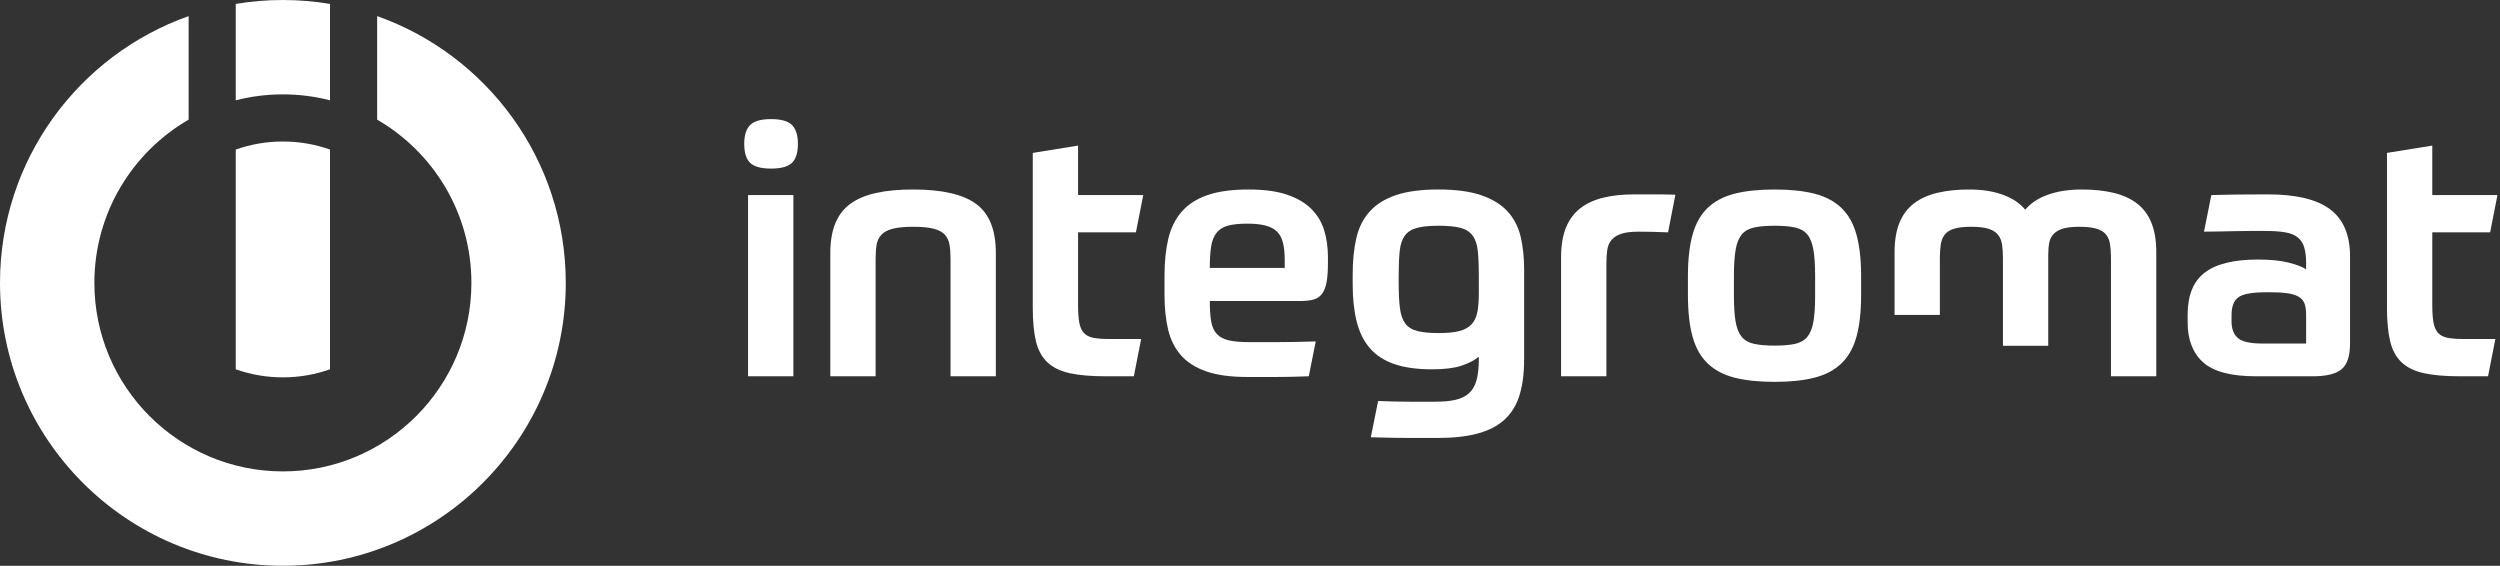 <svg width="100%" height="100%" viewBox="0 0 707 160" version="1.1" xmlns="http://www.w3.org/2000/svg" xmlns:xlink="http://www.w3.org/1999/xlink" xml:space="preserve" style="fill-rule:evenodd;clip-rule:evenodd;stroke-linejoin:round;stroke-miterlimit:1.414;"><rect x="0" y="0" width="707" height="160" fill="#333333" stroke="none"/><path d="M211.554,55.166l12.811,0l0,51.246l-12.811,0l0,-51.246Zm14.093,-14.487c0,2.496 -0.559,4.287 -1.676,5.371c-1.117,1.084 -3.088,1.626 -5.913,1.626c-2.825,0 -4.796,-0.542 -5.913,-1.626c-1.117,-1.084 -1.675,-2.875 -1.675,-5.371c0,-2.431 0.558,-4.205 1.675,-5.322c1.117,-1.117 3.088,-1.675 5.913,-1.675c2.825,0 4.796,0.558 5.913,1.675c1.117,1.117 1.676,2.891 1.676,5.322Z" style="fill:#fff;fill-rule:nonzero;" fill="#ffffff"></path><path d="M234.812,106.412l0,-34.887c0,-3.219 0.46,-5.979 1.379,-8.278c0.92,-2.3 2.333,-4.156 4.238,-5.568c1.905,-1.413 4.336,-2.448 7.293,-3.105c2.956,-0.657 6.471,-0.985 10.545,-0.985c8.147,0 14.076,1.363 17.788,4.09c3.712,2.726 5.568,7.342 5.568,13.846l0,34.887l-12.811,0l0,-33.31c0,-1.511 -0.099,-2.825 -0.296,-3.942c-0.197,-1.117 -0.641,-2.053 -1.33,-2.809c-0.69,-0.755 -1.741,-1.314 -3.154,-1.675c-1.413,-0.361 -3.334,-0.542 -5.765,-0.542c-2.431,0 -4.353,0.181 -5.765,0.542c-1.413,0.361 -2.481,0.92 -3.203,1.675c-0.723,0.756 -1.183,1.692 -1.38,2.809c-0.197,1.117 -0.296,2.431 -0.296,3.942l0,33.31l-12.811,0Z" style="fill:#fff;fill-rule:nonzero;" fill="#ffffff"></path><path d="M320.649,106.412l-7.982,0c-4.139,0 -7.539,-0.296 -10.2,-0.887c-2.661,-0.591 -4.764,-1.626 -6.308,-3.104c-1.543,-1.478 -2.611,-3.466 -3.202,-5.963c-0.592,-2.496 -0.887,-5.617 -0.887,-9.362l0,-43.855l12.811,-2.069l0,13.994l18.429,0l-2.069,10.545l-16.36,0l0,20.695c0,1.971 0.115,3.581 0.345,4.829c0.23,1.249 0.657,2.218 1.281,2.908c0.624,0.689 1.511,1.149 2.661,1.379c1.15,0.23 2.612,0.345 4.386,0.345l9.165,0l-2.07,10.545Z" style="fill:#fff;fill-rule:nonzero;" fill="#ffffff"></path><path d="M342.133,85.125c0,2.365 0.132,4.304 0.395,5.815c0.262,1.511 0.804,2.693 1.626,3.547c0.821,0.855 1.954,1.446 3.4,1.774c1.445,0.329 3.35,0.493 5.716,0.493c2.299,0 4.927,0 7.884,0c2.956,0 6.602,-0.066 10.939,-0.197l-1.971,9.855c-1.84,0.066 -3.482,0.115 -4.928,0.148c-1.445,0.033 -2.841,0.049 -4.188,0.049l-8.328,0c-4.664,0 -8.508,-0.525 -11.53,-1.577c-3.022,-1.051 -5.404,-2.562 -7.145,-4.533c-1.741,-1.971 -2.957,-4.385 -3.646,-7.243c-0.69,-2.858 -1.035,-6.127 -1.035,-9.806l0,-5.519c0,-3.942 0.361,-7.424 1.084,-10.446c0.723,-3.023 1.987,-5.569 3.794,-7.638c1.807,-2.07 4.238,-3.63 7.293,-4.681c3.055,-1.051 6.915,-1.577 11.579,-1.577c4.337,0 7.934,0.476 10.792,1.429c2.858,0.953 5.157,2.283 6.898,3.991c1.741,1.708 2.973,3.729 3.696,6.061c0.723,2.332 1.084,4.878 1.084,7.638l0,1.675c0,2.234 -0.131,4.057 -0.394,5.47c-0.263,1.412 -0.706,2.513 -1.331,3.301c-0.624,0.789 -1.429,1.314 -2.414,1.577c-0.986,0.263 -2.201,0.394 -3.647,0.394l-25.623,0Zm10.644,-21.878c-2.234,0 -4.041,0.181 -5.42,0.542c-1.38,0.361 -2.464,1.018 -3.253,1.971c-0.788,0.953 -1.314,2.234 -1.576,3.843c-0.263,1.61 -0.395,3.663 -0.395,6.16l21.189,0l0,-2.267c0,-1.905 -0.165,-3.515 -0.493,-4.829c-0.329,-1.314 -0.887,-2.365 -1.675,-3.153c-0.789,-0.789 -1.873,-1.364 -3.253,-1.725c-1.379,-0.361 -3.087,-0.542 -5.124,-0.542Z" style="fill:#fff;fill-rule:nonzero;" fill="#ffffff"></path><path d="M406.881,94.192c2.365,0 4.271,-0.181 5.716,-0.542c1.445,-0.362 2.595,-0.969 3.449,-1.823c0.854,-0.855 1.429,-2.004 1.725,-3.45c0.296,-1.445 0.443,-3.285 0.443,-5.519l0,-4.828c0,-2.891 -0.098,-5.257 -0.295,-7.096c-0.197,-1.84 -0.69,-3.285 -1.478,-4.336c-0.789,-1.052 -1.939,-1.774 -3.45,-2.168c-1.511,-0.395 -3.548,-0.592 -6.11,-0.592c-2.562,0 -4.599,0.197 -6.11,0.592c-1.511,0.394 -2.661,1.116 -3.449,2.168c-0.789,1.051 -1.281,2.496 -1.479,4.336c-0.197,1.839 -0.295,4.205 -0.295,7.096l0,1.971c0,2.89 0.115,5.256 0.345,7.095c0.23,1.84 0.722,3.285 1.478,4.336c0.756,1.052 1.889,1.774 3.4,2.168c1.511,0.395 3.548,0.592 6.11,0.592Zm11.333,6.701c-1.314,1.051 -2.989,1.906 -5.026,2.563c-2.036,0.657 -4.763,0.985 -8.179,0.985c-4.271,0 -7.835,-0.493 -10.693,-1.478c-2.858,-0.986 -5.158,-2.48 -6.899,-4.484c-1.741,-2.004 -2.989,-4.517 -3.745,-7.539c-0.755,-3.023 -1.133,-6.538 -1.133,-10.545l0,-2.76c0,-3.876 0.345,-7.309 1.035,-10.298c0.69,-2.99 1.954,-5.503 3.794,-7.539c1.84,-2.037 4.32,-3.581 7.441,-4.632c3.12,-1.051 7.112,-1.577 11.974,-1.577c4.927,0 8.968,0.542 12.121,1.626c3.154,1.084 5.634,2.612 7.441,4.583c1.807,1.971 3.038,4.352 3.695,7.145c0.657,2.792 0.986,5.896 0.986,9.313l0,25.426c0,3.942 -0.443,7.325 -1.33,10.15c-0.887,2.825 -2.316,5.125 -4.287,6.899c-1.971,1.774 -4.501,3.071 -7.589,3.893c-3.088,0.821 -6.833,1.232 -11.235,1.232l-7.982,0c-1.446,0 -3.039,-0.017 -4.78,-0.05c-1.741,-0.033 -3.794,-0.082 -6.159,-0.148l2.069,-10.249c1.84,0.066 3.499,0.115 4.977,0.148c1.478,0.033 2.858,0.049 4.139,0.049l7.145,0c2.234,0 4.123,-0.18 5.667,-0.542c1.544,-0.361 2.808,-0.985 3.794,-1.872c0.986,-0.887 1.692,-2.119 2.119,-3.696c0.427,-1.577 0.64,-3.548 0.64,-5.913l0,-0.69Z" style="fill:#fff;fill-rule:nonzero;" fill="#ffffff"></path><path d="M454.284,106.412l-12.812,0l0,-33.704c0,-3.285 0.46,-6.061 1.38,-8.328c0.92,-2.266 2.267,-4.09 4.041,-5.469c1.774,-1.38 3.942,-2.382 6.504,-3.006c2.562,-0.624 5.486,-0.936 8.771,-0.936c2.497,0 4.632,0 6.406,0c1.774,0 3.515,0.033 5.223,0.098l-2.07,10.644c-1.314,-0.066 -2.759,-0.115 -4.336,-0.148c-1.577,-0.033 -2.891,-0.049 -3.942,-0.049c-2.102,0 -3.745,0.197 -4.927,0.591c-1.183,0.394 -2.103,0.969 -2.76,1.725c-0.657,0.755 -1.067,1.708 -1.232,2.857c-0.164,1.15 -0.246,2.514 -0.246,4.09l0,31.635Z" style="fill:#fff;fill-rule:nonzero;" fill="#ffffff"></path><path d="M501.884,53.589c4.402,0 8.147,0.394 11.235,1.183c3.088,0.788 5.617,2.118 7.588,3.991c1.971,1.872 3.4,4.385 4.287,7.539c0.887,3.154 1.33,7.096 1.33,11.826l0,5.322c0,4.73 -0.443,8.672 -1.33,11.826c-0.887,3.153 -2.316,5.667 -4.287,7.539c-1.971,1.872 -4.5,3.203 -7.588,3.991c-3.088,0.789 -6.833,1.183 -11.235,1.183c-4.468,0 -8.246,-0.394 -11.333,-1.183c-3.088,-0.788 -5.618,-2.119 -7.589,-3.991c-1.971,-1.872 -3.4,-4.386 -4.287,-7.539c-0.887,-3.154 -1.33,-7.096 -1.33,-11.826l0,-5.322c0,-4.73 0.443,-8.672 1.33,-11.826c0.887,-3.154 2.316,-5.667 4.287,-7.539c1.971,-1.873 4.501,-3.203 7.589,-3.991c3.087,-0.789 6.865,-1.183 11.333,-1.183Zm11.432,24.342c0,-3.022 -0.164,-5.47 -0.493,-7.342c-0.329,-1.873 -0.903,-3.302 -1.725,-4.287c-0.821,-0.986 -1.971,-1.643 -3.449,-1.971c-1.478,-0.329 -3.4,-0.493 -5.765,-0.493c-2.365,0 -4.303,0.164 -5.815,0.493c-1.511,0.328 -2.677,0.985 -3.498,1.971c-0.821,0.985 -1.396,2.414 -1.725,4.287c-0.328,1.872 -0.493,4.32 -0.493,7.342l0,5.814c0,3.023 0.165,5.454 0.493,7.293c0.329,1.84 0.904,3.252 1.725,4.238c0.821,0.985 1.987,1.642 3.498,1.971c1.512,0.328 3.45,0.493 5.815,0.493c2.365,0 4.287,-0.165 5.765,-0.493c1.478,-0.329 2.628,-0.986 3.449,-1.971c0.822,-0.986 1.396,-2.398 1.725,-4.238c0.329,-1.839 0.493,-4.27 0.493,-7.293l0,-5.814Z" style="fill:#fff;fill-rule:nonzero;" fill="#ffffff"></path><path d="M652.174,97.148l0,-7.982c0,-1.183 -0.115,-2.185 -0.345,-3.006c-0.23,-0.821 -0.707,-1.495 -1.429,-2.02c-0.723,-0.526 -1.741,-0.904 -3.055,-1.134c-1.314,-0.23 -3.055,-0.345 -5.224,-0.345l-1.478,0c-3.745,0 -6.274,0.46 -7.588,1.38c-1.314,0.92 -1.971,2.595 -1.971,5.026l0,1.873c0,2.102 0.607,3.662 1.823,4.681c1.215,1.018 3.466,1.527 6.751,1.527l12.516,0Zm12.417,0c0,3.482 -0.788,5.897 -2.365,7.244c-1.577,1.347 -4.304,2.02 -8.18,2.02l-16.064,0c-7.03,0 -12.006,-1.314 -14.93,-3.942c-2.924,-2.628 -4.386,-6.406 -4.386,-11.333l0,-2.168c0,-5.454 1.61,-9.412 4.829,-11.876c3.22,-2.463 8.246,-3.695 15.079,-3.695c3.416,0 6.258,0.279 8.524,0.837c2.267,0.559 3.959,1.199 5.076,1.922l0,-1.774c0,-1.774 -0.181,-3.252 -0.542,-4.435c-0.362,-1.182 -0.97,-2.118 -1.824,-2.808c-0.854,-0.69 -2.02,-1.167 -3.498,-1.429c-1.478,-0.263 -3.334,-0.395 -5.568,-0.395c-1.249,0 -2.628,0 -4.139,0c-1.512,0 -3.039,0.017 -4.583,0.05c-1.544,0.033 -3.072,0.065 -4.583,0.098c-1.511,0.033 -2.89,0.05 -4.139,0.05l2.07,-10.348c1.839,-0.066 4.139,-0.115 6.898,-0.148c2.76,-0.033 5.782,-0.049 9.067,-0.049c8.015,0 13.896,1.412 17.641,4.237c3.744,2.825 5.617,7.26 5.617,13.305l0,24.637Z" style="fill:#fff;fill-rule:nonzero;" fill="#ffffff"></path><path d="M703.617,106.412l-7.983,0c-4.139,0 -7.539,-0.296 -10.2,-0.887c-2.66,-0.591 -4.763,-1.626 -6.307,-3.104c-1.544,-1.478 -2.611,-3.466 -3.203,-5.963c-0.591,-2.496 -0.887,-5.617 -0.887,-9.362l0,-43.855l12.812,-2.069l0,13.994l18.429,0l-2.07,10.545l-16.359,0l0,20.695c0,1.971 0.115,3.581 0.345,4.829c0.23,1.249 0.657,2.218 1.281,2.908c0.624,0.689 1.511,1.149 2.661,1.379c1.15,0.23 2.611,0.345 4.385,0.345l9.166,0l-2.07,10.545Z" style="fill:#fff;fill-rule:nonzero;" fill="#ffffff"></path><path d="M535.785,89.062l0,-17.734c0,-3.285 0.46,-6.061 1.38,-8.327c0.92,-2.267 2.283,-4.09 4.09,-5.47c1.807,-1.38 4.024,-2.382 6.652,-3.006c2.628,-0.624 5.65,-0.936 9.067,-0.936c3.547,0 6.685,0.493 9.411,1.478c2.727,0.986 4.846,2.398 6.357,4.238c1.511,-1.84 3.646,-3.252 6.406,-4.238c2.759,-0.985 5.945,-1.478 9.559,-1.478c3.351,0 6.34,0.312 8.968,0.936c2.628,0.624 4.845,1.626 6.652,3.006c1.807,1.38 3.17,3.203 4.09,5.47c0.92,2.266 1.38,5.042 1.38,8.327l0,35.084l-12.812,0l0,-33.31c0,-1.511 -0.082,-2.825 -0.246,-3.942c-0.164,-1.117 -0.542,-2.053 -1.133,-2.809c-0.592,-0.755 -1.495,-1.314 -2.711,-1.675c-1.215,-0.361 -2.841,-0.542 -4.878,-0.542c-1.905,0 -3.416,0.164 -4.533,0.493c-1.117,0.328 -2.004,0.821 -2.661,1.478c-0.657,0.657 -1.084,1.478 -1.281,2.464c-0.197,0.985 -0.296,2.135 -0.296,3.449l0,25.774l-12.811,0l0,-24.69c0,-1.511 -0.083,-2.825 -0.247,-3.942c-0.164,-1.117 -0.558,-2.053 -1.182,-2.809c-0.625,-0.755 -1.528,-1.314 -2.711,-1.675c-1.182,-0.361 -2.792,-0.542 -4.829,-0.542c-2.036,0 -3.646,0.181 -4.829,0.542c-1.182,0.361 -2.069,0.92 -2.66,1.675c-0.592,0.756 -0.969,1.692 -1.134,2.809c-0.164,1.117 -0.246,2.431 -0.246,3.942l0,15.96l-12.812,0Z" style="fill:#fff;fill-rule:nonzero;" fill="#ffffff"></path><path d="M53.344,4.556l0,29.275c-15.93,9.222 -26.656,26.453 -26.656,46.17c0,29.423 23.888,53.311 53.312,53.311c29.424,0 53.312,-23.888 53.312,-53.311c0,-19.717 -10.726,-36.948 -26.656,-46.17l0,-29.275c31.065,10.989 53.343,40.636 53.343,75.445c0,44.152 -35.846,79.999 -79.999,79.999c-44.153,0 -80,-35.847 -80,-79.999c0,-34.809 22.28,-64.456 53.344,-75.445Z" style="fill:#fff;" fill="#ffffff"></path><path d="M66.672,1.108c4.335,-0.728 8.787,-1.108 13.328,-1.108c4.541,0 8.993,0.38 13.328,1.108l0,27.263c-4.26,-1.098 -8.727,-1.682 -13.328,-1.682c-4.601,0 -9.068,0.584 -13.328,1.682l0,-27.263Z" style="fill:#fff;" fill="#ffffff"></path><path d="M66.672,104.437l0,-62.141c4.17,-1.477 8.656,-2.279 13.328,-2.279c4.672,0 9.158,0.802 13.328,2.279l0,62.141c-4.17,1.476 -8.656,2.279 -13.328,2.279c-4.672,0 -9.158,-0.803 -13.328,-2.279Z" style="fill:#fff;" fill="#ffffff"></path></svg>